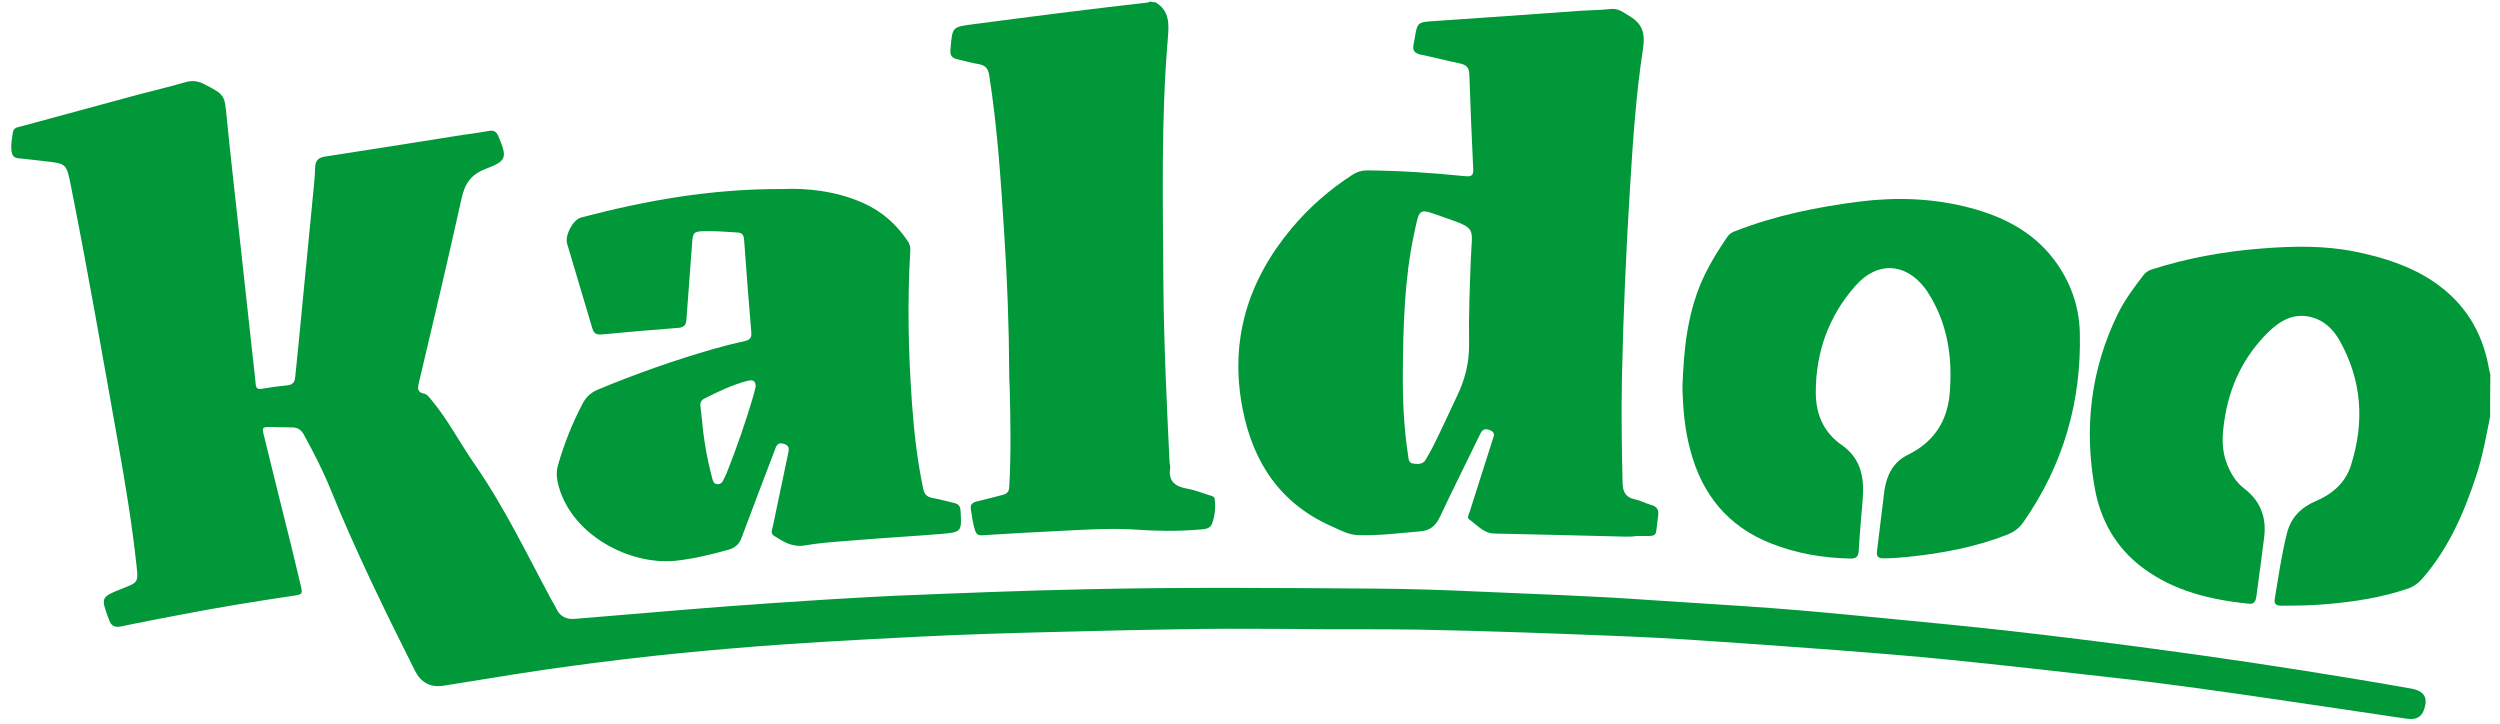 <svg width="152" height="44" viewBox="0 0 152 44" fill="none" xmlns="http://www.w3.org/2000/svg">
    <path
        d="M151.4 25.333C151.16 26.52 150.947 27.72 150.573 28.867C149.827 31.147 148.893 33.32 147.293 35.16C147.04 35.453 146.76 35.667 146.4 35.787C144.8 36.333 143.133 36.587 141.453 36.733C140.533 36.813 139.613 36.827 138.707 36.827C138.373 36.827 138.253 36.72 138.307 36.387C138.533 35.053 138.72 33.707 139.053 32.4C139.293 31.453 139.92 30.84 140.8 30.467C141.813 30.04 142.6 29.347 142.933 28.307C143.773 25.68 143.613 23.12 142.24 20.693C141.853 20.013 141.307 19.48 140.52 19.28C139.48 19.013 138.653 19.48 137.947 20.16C136.427 21.64 135.547 23.467 135.24 25.573C135.107 26.48 135.053 27.36 135.413 28.24C135.64 28.813 135.96 29.333 136.453 29.707C137.427 30.453 137.8 31.427 137.667 32.613C137.52 33.827 137.347 35.053 137.187 36.267C137.147 36.533 137.067 36.747 136.72 36.707C134.413 36.467 132.2 35.947 130.293 34.533C128.68 33.333 127.733 31.68 127.373 29.747C126.693 26.053 127.107 22.467 128.773 19.067C129.187 18.227 129.747 17.48 130.32 16.733C130.453 16.547 130.64 16.44 130.853 16.373C133.027 15.68 135.267 15.28 137.533 15.107C139.413 14.96 141.293 14.92 143.16 15.293C144.88 15.64 146.547 16.16 148.013 17.16C149.853 18.427 150.933 20.173 151.32 22.373C151.347 22.507 151.373 22.64 151.413 22.787C151.4 23.653 151.4 24.493 151.4 25.333Z"
        fill="#009838" />
    <path
        d="M70.24 0.134C71.16 0.667 71.067 1.534 71 2.4C70.587 7.32 70.707 12.254 70.733 17.174C70.76 20.814 70.933 24.44 71.107 28.08C71.107 28.2 71.16 28.334 71.147 28.454C71.013 29.294 71.493 29.6 72.227 29.72C72.667 29.8 73.094 29.974 73.52 30.107C73.653 30.147 73.827 30.174 73.853 30.334C73.92 30.854 73.867 31.36 73.694 31.84C73.56 32.187 73.187 32.174 72.88 32.2C71.6 32.307 70.32 32.294 69.053 32.2C67.427 32.094 65.813 32.214 64.2 32.294C62.693 32.36 61.187 32.454 59.68 32.547C59.44 32.56 59.347 32.44 59.28 32.24C59.147 31.827 59.093 31.387 59.027 30.96C58.987 30.694 59.107 30.56 59.36 30.494C59.893 30.374 60.413 30.227 60.947 30.094C61.213 30.027 61.347 29.907 61.36 29.627C61.48 27.587 61.44 25.56 61.387 23.52C61.373 23.24 61.36 22.96 61.36 22.68C61.347 19.84 61.24 16.987 61.053 14.147C60.853 10.96 60.64 7.76 60.147 4.587C60.08 4.16 59.907 3.96 59.48 3.894C59.053 3.827 58.627 3.694 58.2 3.6C57.907 3.534 57.76 3.387 57.787 3.08C57.787 3 57.787 2.92 57.8 2.854C57.907 1.64 57.92 1.64 59.12 1.48C62.653 1.014 66.187 0.56 69.733 0.16C69.813 0.147 69.88 0.12 69.96 0.094C70.04 0.134 70.133 0.134 70.24 0.134Z"
        fill="#009838" />
    <path
        d="M78.6 38.24C76.747 38.24 74.893 38.214 73.04 38.24C70 38.28 66.96 38.347 63.933 38.427C61.267 38.493 58.613 38.574 55.947 38.707C52.173 38.894 48.387 39.093 44.627 39.413C40.267 39.773 35.92 40.28 31.6 40.947C30.04 41.187 28.493 41.453 26.947 41.694C26.16 41.813 25.587 41.493 25.227 40.773C23.413 37.16 21.627 33.52 20.107 29.773C19.64 28.613 19.067 27.507 18.467 26.413C18.307 26.133 18.107 26 17.8 25.987C17.36 25.987 16.933 25.974 16.493 25.96C15.933 25.96 15.92 25.974 16.053 26.507C16.587 28.68 17.12 30.854 17.667 33.027C17.867 33.853 18.067 34.694 18.267 35.52C18.413 36.133 18.413 36.133 17.8 36.227C15.56 36.56 13.333 36.92 11.12 37.347C9.88 37.587 8.64 37.813 7.4 38.08C7 38.16 6.773 38.093 6.627 37.68C6.12 36.307 6.107 36.307 7.467 35.773C8.373 35.413 8.413 35.413 8.307 34.44C8.04 31.933 7.627 29.453 7.187 26.974C6.253 21.733 5.347 16.493 4.307 11.28C4.04 9.947 4.04 9.947 2.707 9.8C2.187 9.747 1.653 9.667 1.133 9.627C0.867 9.6 0.747 9.48 0.707 9.227C0.64 8.813 0.733 8.413 0.787 8.027C0.827 7.76 1.093 7.733 1.293 7.68C3.653 7.04 6.013 6.4 8.373 5.76C9.333 5.507 10.307 5.28 11.267 5C11.68 4.88 12.04 4.92 12.427 5.12C13.68 5.773 13.653 5.773 13.787 7.173C14.027 9.6 14.307 12.027 14.573 14.454C14.84 16.854 15.093 19.24 15.36 21.64C15.427 22.213 15.493 22.787 15.547 23.36C15.573 23.6 15.653 23.68 15.907 23.64C16.427 23.547 16.947 23.48 17.48 23.427C17.787 23.4 17.92 23.24 17.947 22.947C18.107 21.373 18.267 19.787 18.413 18.213C18.613 16.16 18.813 14.093 19.013 12.04C19.067 11.427 19.147 10.8 19.16 10.187C19.173 9.76 19.347 9.587 19.76 9.52C22.36 9.12 24.96 8.707 27.56 8.293C28.28 8.173 29.013 8.093 29.733 7.96C30.04 7.907 30.187 8.013 30.307 8.293C30.84 9.587 30.827 9.773 29.533 10.267C28.613 10.614 28.253 11.187 28.053 12.107C27.227 15.853 26.333 19.6 25.453 23.334C25.387 23.64 25.4 23.854 25.747 23.92C25.96 23.96 26.08 24.134 26.213 24.294C27.24 25.52 27.96 26.933 28.867 28.24C30.68 30.854 32.04 33.707 33.533 36.48C33.627 36.653 33.747 36.827 33.827 37.013C34.053 37.48 34.427 37.667 34.933 37.627C36.227 37.52 37.507 37.413 38.8 37.307C40.533 37.16 42.28 37.013 44.013 36.88C46.16 36.72 48.293 36.574 50.44 36.44C51.733 36.36 53.027 36.294 54.307 36.227C58.213 36.067 62.12 35.907 66.027 35.827C71.88 35.694 77.747 35.747 83.6 35.787C85.64 35.8 87.68 35.867 89.72 35.96C93.24 36.12 96.747 36.227 100.267 36.48C102.747 36.653 105.24 36.787 107.72 36.974C110.053 37.147 112.373 37.373 114.693 37.6C117.24 37.84 119.773 38.093 122.307 38.373C125.107 38.694 127.907 39.04 130.693 39.413C134.813 39.96 138.92 40.574 143.027 41.254C144.227 41.453 145.427 41.654 146.613 41.867C147.267 41.987 147.547 42.307 147.467 42.813C147.347 43.52 147.013 43.8 146.307 43.694C143.72 43.32 141.133 42.92 138.547 42.547C135.16 42.053 131.773 41.56 128.36 41.187C125.067 40.813 121.773 40.44 118.467 40.107C116.173 39.88 113.88 39.694 111.587 39.52C108.64 39.294 105.693 39.093 102.733 38.894C101.48 38.813 100.213 38.747 98.96 38.694C94.707 38.52 90.467 38.36 86.213 38.28C83.68 38.24 81.147 38.28 78.6 38.24Z"
        fill="#009838" />
    <path
        d="M98.8 32.627C96.147 32.56 93.507 32.494 90.853 32.44C90.2 32.427 89.814 31.92 89.334 31.587C89.174 31.467 89.307 31.267 89.36 31.107C89.827 29.654 90.28 28.2 90.747 26.747C90.827 26.507 90.947 26.294 90.573 26.147C90.227 26.014 90.107 26.16 89.974 26.427C89.174 28.094 88.334 29.747 87.547 31.427C87.293 31.96 86.947 32.267 86.347 32.307C85.094 32.414 83.84 32.574 82.573 32.534C82.013 32.52 81.52 32.254 81.027 32.027C77.867 30.654 76.187 28.147 75.547 24.84C74.747 20.707 75.853 17.094 78.52 13.894C79.587 12.614 80.827 11.534 82.227 10.627C82.493 10.454 82.773 10.36 83.107 10.36C85.08 10.374 87.053 10.507 89.027 10.707C89.334 10.734 89.6 10.76 89.573 10.32C89.48 8.374 89.4 6.44 89.334 4.494C89.32 4.08 89.12 3.934 88.747 3.854C87.96 3.694 87.174 3.48 86.374 3.32C86 3.24 85.867 3.054 85.947 2.694C85.96 2.6 85.987 2.507 86 2.414C86.174 1.334 86.174 1.347 87.227 1.28C90.187 1.08 93.16 0.867 96.12 0.654C96.72 0.614 97.334 0.614 97.933 0.547C98.4 0.494 98.707 0.76 99.067 0.974C99.88 1.454 100.04 2.054 99.894 2.974C99.467 5.76 99.28 8.56 99.107 11.374C98.867 15.24 98.694 19.107 98.614 22.974C98.573 25.107 98.6 27.227 98.653 29.36C98.667 29.894 98.827 30.24 99.4 30.36C99.734 30.427 100.04 30.6 100.373 30.694C100.76 30.787 100.867 31.014 100.813 31.387C100.6 32.72 100.947 32.587 99.534 32.587C99.293 32.627 99.04 32.627 98.8 32.627ZM85.293 22.534C85.28 24.267 85.347 25.987 85.614 27.694C85.64 27.894 85.64 28.16 85.933 28.187C86.227 28.227 86.534 28.24 86.707 27.907C86.814 27.707 86.947 27.507 87.053 27.294C87.6 26.227 88.08 25.134 88.6 24.054C89.08 23.054 89.334 22.04 89.32 20.907C89.293 19.187 89.36 17.454 89.427 15.734C89.507 13.787 89.814 13.92 87.76 13.2C86.2 12.654 86.334 12.587 85.974 14.227C85.387 16.974 85.32 19.76 85.293 22.534Z"
        fill="#009838" />
    <path
        d="M47.56 11.494C49.04 11.427 50.813 11.6 52.493 12.347C53.627 12.854 54.507 13.64 55.187 14.654C55.307 14.827 55.36 15.014 55.347 15.227C55.16 18.347 55.227 21.467 55.453 24.587C55.573 26.294 55.773 27.987 56.12 29.667C56.187 30.027 56.333 30.214 56.707 30.28C57.147 30.36 57.587 30.48 58.027 30.587C58.267 30.64 58.387 30.774 58.4 31.04C58.48 32.334 58.48 32.36 57.173 32.467C55.533 32.6 53.88 32.694 52.24 32.827C51.133 32.92 50.027 32.974 48.947 33.16C48.173 33.294 47.627 32.934 47.053 32.574C46.827 32.427 46.947 32.2 46.987 32.014C47.293 30.547 47.6 29.094 47.907 27.627C47.96 27.36 48.053 27.12 47.667 26.987C47.253 26.854 47.187 27.147 47.093 27.4C46.427 29.16 45.747 30.92 45.093 32.68C44.947 33.08 44.707 33.307 44.28 33.427C43.227 33.72 42.173 33.974 41.08 34.094C38.293 34.374 34.813 32.56 33.973 29.587C33.853 29.16 33.8 28.734 33.92 28.307C34.293 26.987 34.8 25.72 35.44 24.507C35.64 24.134 35.92 23.88 36.307 23.707C38.64 22.734 41.013 21.894 43.44 21.2C44.053 21.027 44.68 20.867 45.293 20.734C45.6 20.667 45.707 20.52 45.68 20.214C45.52 18.32 45.373 16.44 45.24 14.547C45.213 14.254 45.093 14.147 44.813 14.134C44.16 14.094 43.507 14.04 42.853 14.054C42.173 14.067 42.12 14.134 42.08 14.8C41.973 16.347 41.84 17.894 41.733 19.454C41.707 19.787 41.56 19.907 41.24 19.934C39.693 20.054 38.133 20.187 36.587 20.334C36.253 20.36 36.107 20.28 36.013 19.96C35.507 18.24 34.987 16.534 34.48 14.814C34.333 14.307 34.84 13.36 35.32 13.227C39.24 12.2 43.173 11.48 47.56 11.494ZM45.947 23.494C45.933 23.08 45.707 23.094 45.427 23.16C44.52 23.4 43.68 23.8 42.84 24.227C42.627 24.334 42.56 24.48 42.587 24.72C42.653 25.214 42.693 25.707 42.747 26.2C42.867 27.16 43.04 28.107 43.293 29.04C43.347 29.227 43.373 29.414 43.613 29.44C43.84 29.454 43.933 29.294 44.013 29.12C44.067 29.014 44.12 28.894 44.173 28.787C44.787 27.24 45.333 25.667 45.8 24.08C45.867 23.854 45.907 23.654 45.947 23.494Z"
        fill="#009838" />
    <path
        d="M102.293 23.507C102.373 21.201 102.6 18.814 103.693 16.614C104.08 15.827 104.547 15.094 105.04 14.374C105.16 14.201 105.333 14.107 105.533 14.041C107.96 13.094 110.48 12.587 113.067 12.254C115.32 11.974 117.547 12.054 119.747 12.627C121.773 13.161 123.573 14.067 124.867 15.761C125.867 17.081 126.413 18.587 126.453 20.214C126.56 24.427 125.44 28.294 123.013 31.761C122.76 32.121 122.44 32.347 122.04 32.507C120.107 33.267 118.093 33.641 116.04 33.854C115.533 33.907 115.013 33.947 114.507 33.947C114.2 33.947 114.08 33.827 114.12 33.521C114.28 32.281 114.413 31.054 114.573 29.814C114.707 28.894 115.107 28.094 115.973 27.667C117.573 26.881 118.413 25.627 118.547 23.854C118.72 21.667 118.4 19.601 117.187 17.734C117.133 17.654 117.08 17.574 117.027 17.507C115.813 15.947 114.12 15.894 112.813 17.374C111.16 19.241 110.387 21.454 110.4 23.921C110.413 25.201 110.88 26.294 111.973 27.054C113.147 27.867 113.36 29.041 113.253 30.347C113.173 31.387 113.067 32.427 113.013 33.467C112.987 33.841 112.867 33.974 112.48 33.961C110.827 33.921 109.227 33.654 107.68 33.041C105.067 32.014 103.48 30.067 102.773 27.374C102.44 26.147 102.32 24.881 102.293 23.507Z"
        fill="#009838" />
</svg>